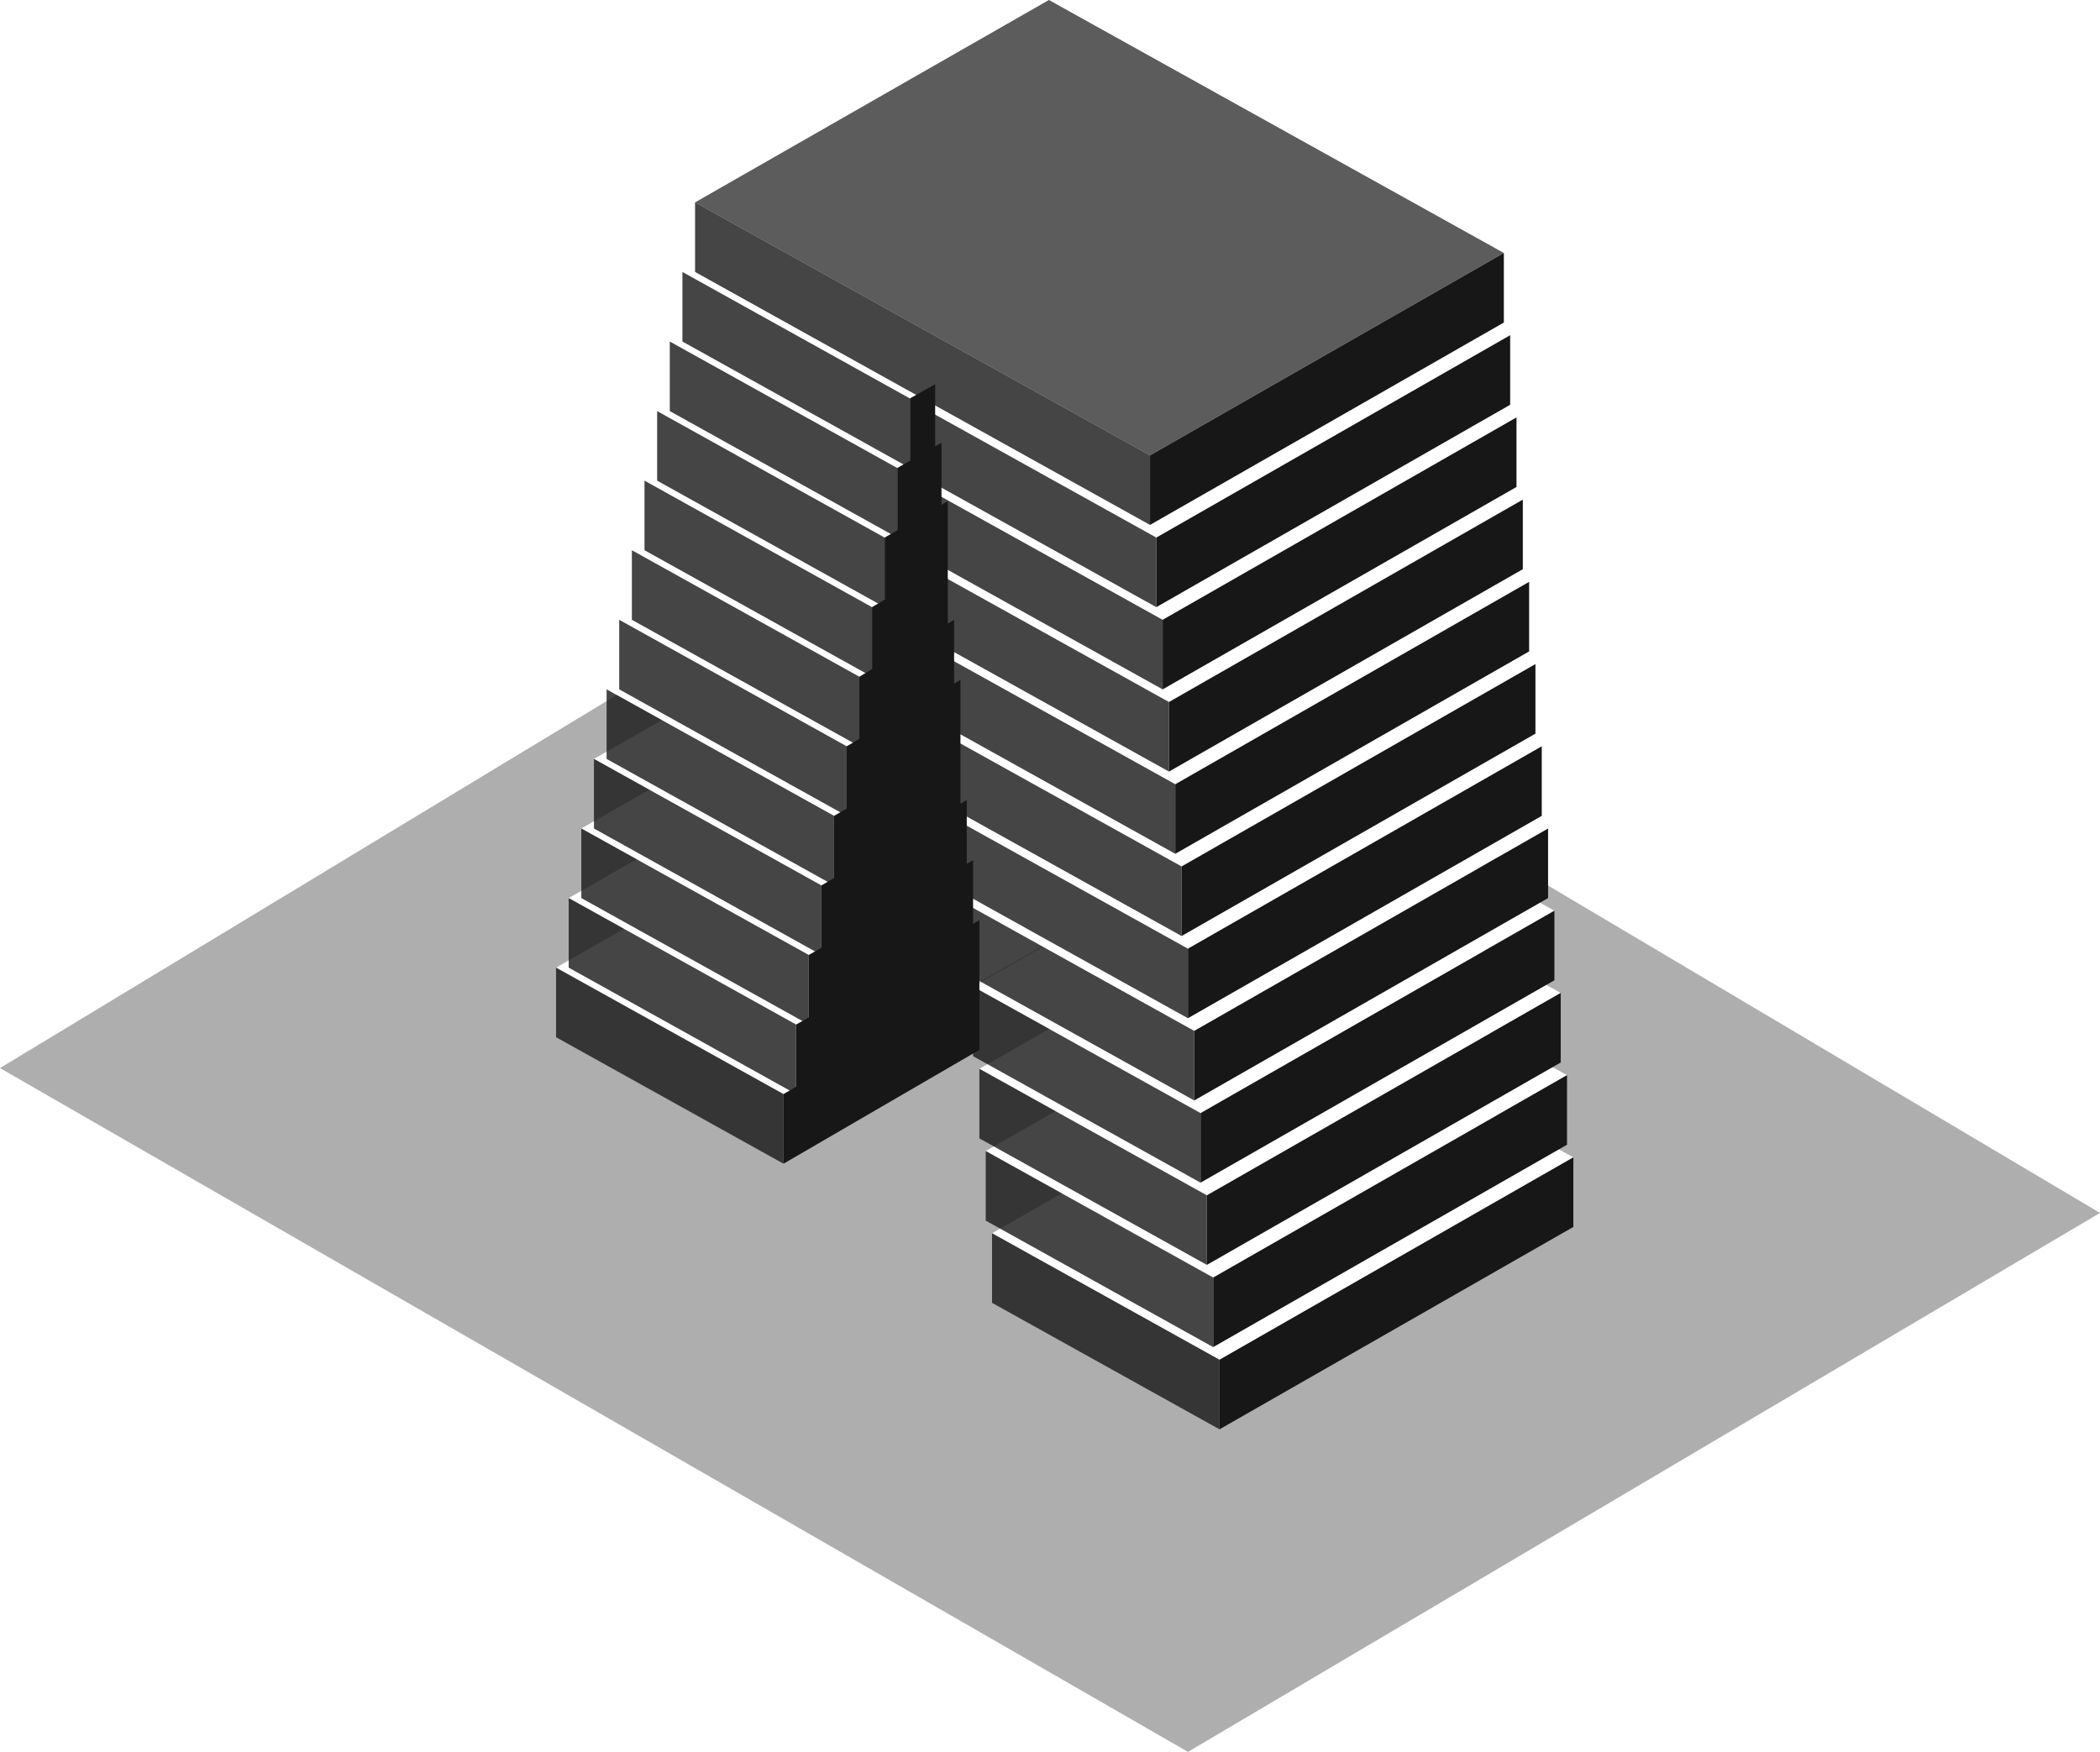 <svg width="332" height="277" viewBox="0 0 332 277" fill="none" xmlns="http://www.w3.org/2000/svg">
<path opacity="0.5" fill-rule="evenodd" clip-rule="evenodd" d="M0 168.88L145.25 81L332 191.783L187.814 277L0 168.88Z" fill="#171717" fill-opacity="0.7"/>
<g filter="url(#filter0_b_54_1728)">
<path fill-rule="evenodd" clip-rule="evenodd" d="M107.887 43L116.624 47.859L105.889 54L114.626 58.859L103.891 65L112.628 69.859L101.893 76L110.631 80.859L99.895 87L108.633 91.859L97.897 98L106.635 102.859L95.9 109L104.637 113.859L93.902 120L102.639 124.859L91.904 131L100.641 135.859L89.906 142L98.643 146.859L87.908 153L123.87 173L164.743 149.62L164.87 149.69L153.839 156L165.868 162.69L154.838 169L166.867 175.69L155.837 182L167.866 188.69L156.836 195L192.798 215L248.739 183L236.71 176.31L247.74 170L235.711 163.31L246.741 157L234.712 150.31L245.743 144L233.713 137.31L244.744 131L232.714 124.31L243.745 118L231.715 111.31L242.746 105L230.716 98.31L241.747 92L229.717 85.31L240.748 79L228.718 72.31L239.749 66L227.719 59.31L238.75 53L202.788 33L192.348 38.972L189.055 37.141L199.791 31L163.828 11L107.887 43Z" fill="white"/>
</g>
<g filter="url(#filter1_b_54_1728)">
<path fill-rule="evenodd" clip-rule="evenodd" d="M109.885 32L181.81 72L237.751 40L165.826 0L109.885 32Z" fill="#171717" fill-opacity="0.7"/>
</g>
<path fill-rule="evenodd" clip-rule="evenodd" d="M181.81 72L237.751 40V51L181.81 83V72ZM238.75 53L182.808 85V96L238.75 64V53ZM143.849 63L147.845 60.75V70.571L148.844 70V79.825L149.843 79.25V89V90.25V98.6L150.842 98V108.083L151.841 107.5L151.841 117.5L151.841 118.5L151.841 127.087L152.84 126.5V136.577L153.839 136V146.069L154.838 145.5V156.5L154.838 166L123.87 184V173L125.868 171.839V162L127.866 160.862V151L129.864 149.846V140L131.862 138.826V129L133.86 127.85V118L135.858 116.833V107L137.856 105.8V96L139.853 94.833V85L141.851 83.85V74L143.849 72.857V63ZM248.739 183L192.798 215V226L248.739 194V183ZM191.799 202L247.74 170V181L191.799 213V202ZM246.742 157L190.8 189V200L246.742 168V157ZM189.801 176L245.743 144V155L189.801 187V176ZM244.744 131L188.802 163V174L244.744 142V131ZM187.803 150L243.745 118V129L187.803 161V150ZM242.746 105L186.804 137V148L242.746 116V105ZM185.805 124L241.747 92V103L185.805 135V124ZM240.748 79L184.806 111V122L240.748 90V79ZM183.807 98L239.749 66V77L183.807 109V98Z" fill="#171717"/>
<g filter="url(#filter2_b_54_1728)">
<path fill-rule="evenodd" clip-rule="evenodd" d="M181.81 72L109.885 32V43L181.81 83V72ZM143.849 63L107.887 43V54L143.849 74V63ZM105.889 54L141.851 74V85L105.889 65V54ZM139.853 85L103.891 65V76L139.853 96V85ZM101.893 76L137.856 96V107L101.893 87V76ZM135.858 107L99.895 87V98L135.858 118V107ZM97.897 98L133.86 118V129L97.897 109V98ZM131.862 129L95.9 109V120L131.862 140V129ZM93.902 120L129.864 140V151L93.902 131V120ZM127.866 162V151L91.904 131V142L127.866 162ZM89.906 142L125.868 162V173L89.906 153V142ZM123.87 173V184L87.908 164V153L123.87 173ZM156.836 195L192.798 215V226L156.836 206V195ZM191.799 202L155.837 182V193L191.799 213V202ZM154.838 169L190.8 189V200L154.838 180V169ZM189.801 176L153.839 156V167L189.801 187V176ZM152.84 143L188.802 163V174L152.84 154V143ZM187.803 150L151.841 130V141L187.803 161V150ZM150.842 117L186.804 137V148L150.842 128V117ZM185.805 124L149.843 104V115L185.805 135V124ZM148.844 91L184.806 111V122L148.844 102V91ZM183.807 98L147.845 78V89L183.807 109V98ZM146.846 65L182.808 85V96L146.846 76V65Z" fill="#171717" fill-opacity="0.8"/>
</g>
<defs>
<filter id="filter0_b_54_1728" x="-48.006" y="-124.914" width="432.66" height="475.828" filterUnits="userSpaceOnUse" color-interpolation-filters="sRGB">
<feFlood flood-opacity="0" result="BackgroundImageFix"/>
<feGaussianBlur in="BackgroundImageFix" stdDeviation="67.957"/>
<feComposite in2="SourceAlpha" operator="in" result="effect1_backgroundBlur_54_1728"/>
<feBlend mode="normal" in="SourceGraphic" in2="effect1_backgroundBlur_54_1728" result="shape"/>
</filter>
<filter id="filter1_b_54_1728" x="-26.029" y="-135.914" width="399.694" height="343.828" filterUnits="userSpaceOnUse" color-interpolation-filters="sRGB">
<feFlood flood-opacity="0" result="BackgroundImageFix"/>
<feGaussianBlur in="BackgroundImageFix" stdDeviation="67.957"/>
<feComposite in2="SourceAlpha" operator="in" result="effect1_backgroundBlur_54_1728"/>
<feBlend mode="normal" in="SourceGraphic" in2="effect1_backgroundBlur_54_1728" result="shape"/>
</filter>
<filter id="filter2_b_54_1728" x="-48.006" y="-103.914" width="376.718" height="465.828" filterUnits="userSpaceOnUse" color-interpolation-filters="sRGB">
<feFlood flood-opacity="0" result="BackgroundImageFix"/>
<feGaussianBlur in="BackgroundImageFix" stdDeviation="67.957"/>
<feComposite in2="SourceAlpha" operator="in" result="effect1_backgroundBlur_54_1728"/>
<feBlend mode="normal" in="SourceGraphic" in2="effect1_backgroundBlur_54_1728" result="shape"/>
</filter>
</defs>
</svg>

